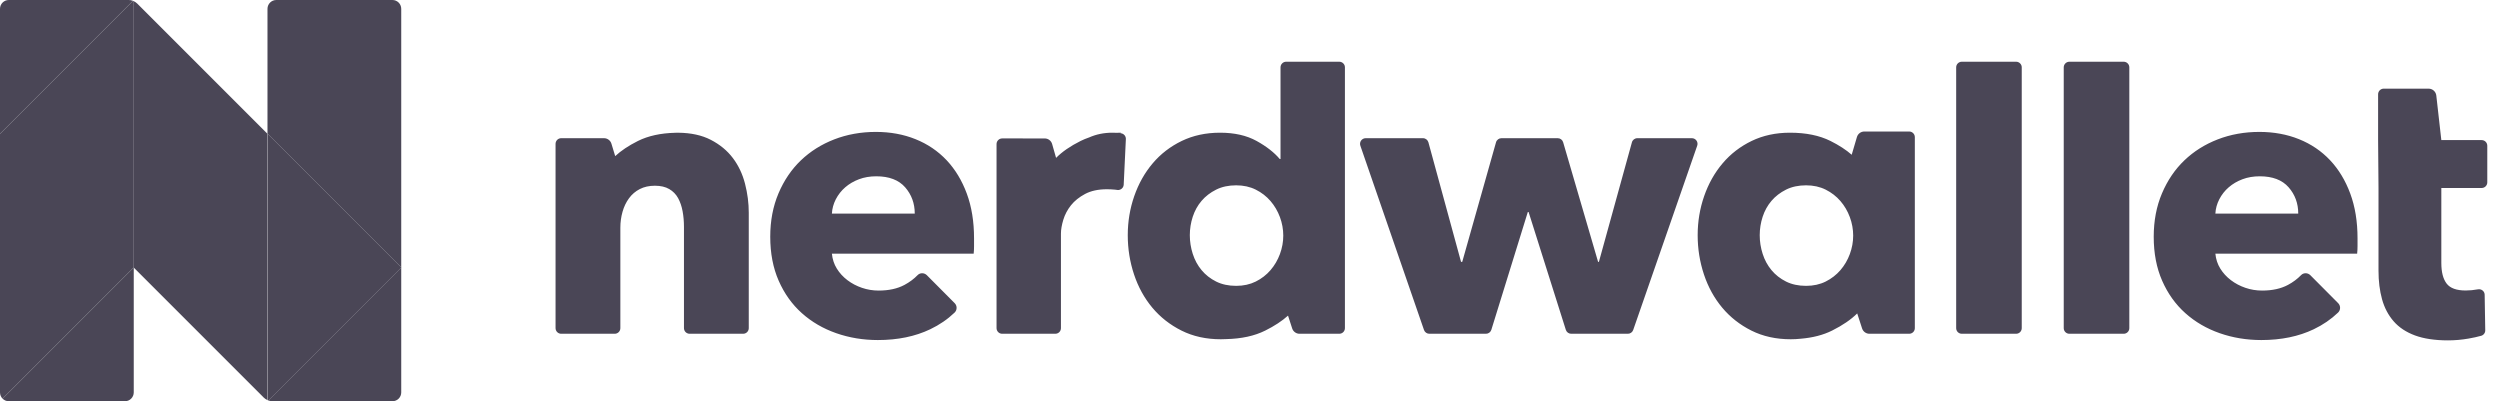 <svg width="162" height="26" viewBox="0 0 162 26" fill="none" xmlns="http://www.w3.org/2000/svg">
<path d="M160.811 9.078H158.198L157.872 6.188C157.858 6.066 157.8 5.954 157.708 5.872C157.617 5.79 157.498 5.745 157.376 5.745L154.466 5.744C154.418 5.744 154.371 5.753 154.327 5.772C154.282 5.79 154.242 5.817 154.208 5.851C154.174 5.885 154.148 5.925 154.129 5.969C154.111 6.014 154.101 6.061 154.101 6.109V9.078L154.127 12.182V17.54C154.127 18.22 154.203 18.837 154.356 19.39C154.509 19.942 154.759 20.418 155.107 20.818C155.454 21.218 155.917 21.524 156.493 21.737C157.07 21.949 157.782 22.056 158.631 22.056C159.072 22.056 159.513 22.017 159.954 21.941C160.269 21.887 160.546 21.826 160.783 21.758C160.86 21.736 160.927 21.689 160.974 21.624C161.022 21.559 161.046 21.481 161.044 21.401L161.006 19.098C161.002 18.869 160.792 18.706 160.567 18.749C160.306 18.798 160.041 18.823 159.776 18.824C159.183 18.824 158.771 18.675 158.542 18.377C158.313 18.079 158.198 17.632 158.198 17.036V12.182H160.811C160.908 12.182 161.001 12.144 161.069 12.075C161.137 12.007 161.176 11.914 161.176 11.818V9.442C161.176 9.346 161.137 9.253 161.069 9.185C161.001 9.116 160.908 9.078 160.811 9.078H160.811ZM47.489 10.241C47.125 9.757 46.646 9.363 46.052 9.057C45.475 8.761 44.778 8.609 43.961 8.601L43.964 8.599C43.951 8.599 43.938 8.6 43.925 8.6C43.913 8.6 43.901 8.599 43.889 8.599C43.844 8.599 43.8 8.603 43.755 8.604C42.813 8.627 42.007 8.802 41.341 9.133C40.733 9.437 40.242 9.765 39.865 10.117L39.62 9.309C39.589 9.207 39.525 9.117 39.439 9.054C39.353 8.99 39.249 8.955 39.142 8.955H36.365C36.317 8.955 36.27 8.965 36.225 8.983C36.181 9.001 36.141 9.028 36.107 9.062C36.073 9.096 36.046 9.136 36.028 9.181C36.009 9.225 36 9.272 36 9.32V21.263C36 21.311 36.009 21.359 36.028 21.403C36.046 21.447 36.073 21.487 36.107 21.521C36.141 21.555 36.181 21.582 36.225 21.6C36.27 21.619 36.317 21.628 36.365 21.628H39.834C39.882 21.628 39.929 21.619 39.974 21.6C40.018 21.582 40.058 21.555 40.092 21.521C40.126 21.487 40.153 21.447 40.171 21.403C40.19 21.358 40.199 21.311 40.199 21.263V14.757C40.199 14.401 40.245 14.057 40.339 13.727C40.432 13.396 40.572 13.103 40.759 12.849C40.942 12.597 41.182 12.392 41.459 12.251C41.739 12.107 42.065 12.035 42.438 12.035C42.811 12.035 43.121 12.107 43.367 12.251C43.608 12.39 43.806 12.592 43.94 12.836C44.075 13.082 44.173 13.367 44.232 13.688C44.292 14.011 44.321 14.35 44.321 14.707V21.263C44.321 21.311 44.331 21.359 44.349 21.403C44.367 21.447 44.394 21.487 44.428 21.521C44.462 21.555 44.502 21.582 44.547 21.6C44.591 21.619 44.638 21.628 44.686 21.628H48.155C48.203 21.628 48.251 21.619 48.295 21.6C48.339 21.582 48.38 21.555 48.413 21.521C48.447 21.487 48.474 21.447 48.492 21.403C48.511 21.359 48.52 21.311 48.52 21.263V13.79C48.52 13.163 48.44 12.535 48.278 11.907C48.117 11.28 47.854 10.724 47.489 10.24V10.241ZM78.805 18.244C78.431 18.057 78.117 17.811 77.863 17.505C77.608 17.2 77.418 16.848 77.29 16.449C77.165 16.059 77.1 15.651 77.1 15.241C77.1 14.834 77.163 14.435 77.29 14.045C77.418 13.655 77.608 13.311 77.863 13.014C78.117 12.717 78.431 12.476 78.805 12.289C79.177 12.102 79.61 12.009 80.102 12.009C80.577 12.009 81.001 12.102 81.375 12.289C81.748 12.476 82.066 12.721 82.329 13.027C82.592 13.332 82.795 13.68 82.94 14.07C83.084 14.46 83.156 14.859 83.156 15.266C83.156 15.673 83.084 16.072 82.94 16.462C82.795 16.853 82.592 17.2 82.329 17.506C82.066 17.811 81.748 18.057 81.375 18.244C81.001 18.43 80.577 18.523 80.102 18.523C79.61 18.523 79.177 18.43 78.805 18.244V18.244ZM86.786 4H83.343C83.246 4 83.153 4.038 83.085 4.107C83.016 4.175 82.978 4.268 82.978 4.365V10.304H82.927C82.571 9.88 82.07 9.49 81.426 9.133C80.781 8.777 79.992 8.599 79.059 8.599C78.143 8.599 77.316 8.777 76.578 9.133C75.84 9.49 75.212 9.973 74.695 10.584C74.177 11.195 73.779 11.903 73.499 12.709C73.219 13.515 73.079 14.359 73.079 15.241C73.079 16.123 73.215 16.971 73.486 17.785C73.757 18.6 74.152 19.316 74.669 19.936C75.187 20.555 75.819 21.051 76.565 21.424C77.312 21.797 78.16 21.984 79.11 21.984C79.225 21.984 79.338 21.98 79.451 21.974C80.442 21.953 81.289 21.77 81.987 21.422C82.589 21.122 83.08 20.798 83.464 20.452L83.733 21.282C83.766 21.383 83.829 21.47 83.915 21.532C84 21.595 84.103 21.628 84.208 21.628H86.786C86.883 21.628 86.976 21.59 87.044 21.521C87.113 21.453 87.151 21.36 87.151 21.263V4.365C87.151 4.317 87.142 4.269 87.124 4.225C87.105 4.181 87.078 4.141 87.044 4.107C87.01 4.073 86.97 4.046 86.926 4.028C86.882 4.009 86.834 4 86.786 4V4ZM109.635 8.955H106.099C105.935 8.955 105.791 9.065 105.748 9.223L103.608 16.971H103.557L101.292 9.218C101.27 9.142 101.224 9.076 101.161 9.028C101.098 8.981 101.021 8.955 100.942 8.955H97.293C97.213 8.955 97.136 8.981 97.073 9.029C97.01 9.077 96.963 9.145 96.942 9.221L94.752 16.971H94.676L92.561 9.224C92.54 9.147 92.494 9.079 92.43 9.03C92.367 8.982 92.289 8.955 92.209 8.955H88.495C88.437 8.955 88.38 8.969 88.328 8.996C88.276 9.023 88.232 9.061 88.198 9.109C88.165 9.156 88.143 9.211 88.134 9.268C88.126 9.326 88.132 9.384 88.15 9.439L92.275 21.382C92.3 21.454 92.347 21.516 92.409 21.56C92.47 21.604 92.544 21.628 92.62 21.628H96.29C96.368 21.628 96.444 21.603 96.507 21.557C96.569 21.511 96.616 21.445 96.639 21.371L99.002 13.739H99.053L101.466 21.373C101.489 21.447 101.536 21.512 101.598 21.558C101.661 21.603 101.736 21.628 101.814 21.628H105.486C105.641 21.628 105.78 21.53 105.831 21.383L109.979 9.44C109.998 9.385 110.004 9.326 109.996 9.269C109.988 9.211 109.966 9.156 109.932 9.109C109.898 9.061 109.854 9.023 109.802 8.996C109.75 8.969 109.693 8.955 109.635 8.955V8.955ZM130.645 4H127.124C127.076 4 127.029 4.009 126.985 4.028C126.941 4.046 126.9 4.073 126.866 4.107C126.833 4.141 126.806 4.181 126.787 4.225C126.769 4.269 126.76 4.317 126.76 4.365V21.263C126.76 21.36 126.798 21.453 126.866 21.521C126.935 21.59 127.028 21.628 127.124 21.628H130.645C130.741 21.628 130.834 21.59 130.902 21.521C130.971 21.453 131.009 21.36 131.009 21.263V4.365C131.009 4.317 131 4.269 130.982 4.225C130.963 4.181 130.936 4.141 130.902 4.107C130.869 4.073 130.828 4.046 130.784 4.028C130.74 4.009 130.692 4 130.645 4V4ZM137.615 4H134.095C133.998 4 133.906 4.038 133.837 4.107C133.769 4.175 133.73 4.268 133.73 4.365V21.263C133.73 21.36 133.769 21.453 133.837 21.521C133.906 21.59 133.998 21.628 134.095 21.628H137.615C137.663 21.628 137.71 21.619 137.755 21.6C137.799 21.582 137.839 21.555 137.873 21.521C137.907 21.487 137.934 21.447 137.952 21.403C137.971 21.359 137.98 21.311 137.98 21.263V4.365C137.98 4.317 137.97 4.269 137.952 4.225C137.934 4.181 137.907 4.141 137.873 4.107C137.839 4.073 137.799 4.046 137.755 4.028C137.71 4.009 137.663 4 137.615 4V4ZM114.793 17.505C114.539 17.2 114.347 16.848 114.22 16.449C114.094 16.059 114.03 15.651 114.03 15.241C114.03 14.834 114.093 14.435 114.22 14.045C114.348 13.655 114.539 13.311 114.793 13.014C115.047 12.717 115.361 12.476 115.734 12.289C116.107 12.102 116.54 12.009 117.032 12.009C117.507 12.009 117.931 12.102 118.305 12.289C118.678 12.476 118.995 12.721 119.259 13.027C119.522 13.332 119.725 13.68 119.87 14.07C120.014 14.46 120.086 14.859 120.086 15.266C120.086 15.673 120.014 16.072 119.87 16.462C119.725 16.853 119.522 17.2 119.259 17.506C118.995 17.811 118.677 18.057 118.305 18.244C117.931 18.43 117.507 18.523 117.032 18.523C116.54 18.523 116.107 18.43 115.734 18.244C115.361 18.057 115.047 17.811 114.793 17.505V17.505ZM123.717 8.522L120.808 8.522C120.7 8.522 120.596 8.556 120.509 8.621C120.423 8.685 120.36 8.776 120.329 8.879L119.99 10.028C119.627 9.709 119.169 9.411 118.612 9.133C117.898 8.777 117.024 8.599 115.99 8.599H115.989C115.073 8.599 114.246 8.777 113.508 9.133C112.77 9.49 112.142 9.973 111.625 10.584C111.107 11.195 110.709 11.903 110.429 12.709C110.149 13.515 110.009 14.359 110.009 15.241C110.009 16.123 110.145 16.971 110.416 17.785C110.687 18.6 111.082 19.316 111.599 19.936C112.117 20.555 112.748 21.051 113.495 21.424C114.242 21.797 115.09 21.984 116.04 21.984C116.259 21.984 116.474 21.972 116.687 21.949C117.464 21.884 118.142 21.71 118.719 21.422C119.403 21.081 119.945 20.709 120.347 20.309L120.663 21.282C120.696 21.383 120.759 21.47 120.845 21.532C120.93 21.594 121.033 21.628 121.138 21.628L123.716 21.628C123.764 21.628 123.812 21.619 123.856 21.6C123.9 21.582 123.94 21.555 123.974 21.521C124.008 21.487 124.035 21.447 124.053 21.403C124.072 21.359 124.081 21.311 124.081 21.263V8.887C124.081 8.79 124.043 8.697 123.974 8.629C123.906 8.561 123.813 8.522 123.717 8.522V8.522ZM72.632 8.635L72.601 8.629L72.649 8.599C72.543 8.599 72.441 8.602 72.339 8.606C72.255 8.602 72.169 8.599 72.083 8.599C71.534 8.599 71.032 8.703 70.575 8.906C70.387 8.97 70.204 9.046 70.026 9.133C69.353 9.469 68.824 9.836 68.434 10.231L68.178 9.333C68.149 9.229 68.086 9.137 67.999 9.072C67.912 9.006 67.807 8.971 67.698 8.971L64.941 8.97C64.844 8.97 64.751 9.009 64.683 9.077C64.615 9.146 64.576 9.238 64.576 9.335V21.263C64.576 21.36 64.615 21.453 64.683 21.521C64.751 21.59 64.844 21.628 64.941 21.628H68.385C68.481 21.628 68.574 21.59 68.643 21.521C68.711 21.453 68.749 21.36 68.749 21.263V15.131C68.749 14.877 68.801 14.581 68.902 14.243C69.004 13.905 69.17 13.592 69.398 13.304C69.627 13.017 69.933 12.771 70.314 12.568C70.696 12.365 71.167 12.264 71.727 12.264C71.896 12.264 72.071 12.272 72.249 12.289L72.416 12.31C72.464 12.315 72.512 12.31 72.558 12.296C72.604 12.282 72.646 12.259 72.683 12.229C72.721 12.198 72.751 12.161 72.774 12.119C72.796 12.076 72.81 12.03 72.815 11.982L72.955 9.037C72.965 8.941 72.937 8.845 72.877 8.769C72.816 8.694 72.728 8.645 72.632 8.635V8.635ZM53.907 13.841C53.923 13.519 54.009 13.209 54.161 12.912C54.313 12.617 54.521 12.353 54.772 12.136C55.027 11.916 55.323 11.742 55.663 11.615C56.002 11.487 56.375 11.424 56.782 11.424C57.614 11.424 58.237 11.662 58.653 12.136C59.068 12.611 59.276 13.18 59.276 13.841H53.907ZM61.338 10.38C60.777 9.787 60.107 9.333 59.327 9.019C58.547 8.705 57.69 8.548 56.757 8.548C55.79 8.548 54.891 8.71 54.059 9.032C53.228 9.354 52.507 9.808 51.896 10.393C51.286 10.978 50.802 11.691 50.446 12.531C50.09 13.37 49.912 14.308 49.912 15.342C49.912 16.411 50.094 17.362 50.459 18.192C50.824 19.024 51.324 19.724 51.96 20.292C52.596 20.861 53.338 21.293 54.187 21.59C55.035 21.887 55.934 22.035 56.884 22.035C58.173 22.035 59.306 21.802 60.281 21.335C60.878 21.05 61.403 20.69 61.857 20.256C61.898 20.216 61.931 20.169 61.953 20.117C61.976 20.064 61.987 20.008 61.988 19.951C61.989 19.895 61.978 19.838 61.956 19.785C61.935 19.733 61.903 19.685 61.863 19.645L60.06 17.833C59.895 17.668 59.623 17.66 59.461 17.828C59.221 18.075 58.939 18.285 58.614 18.46C58.156 18.706 57.597 18.829 56.935 18.829C56.562 18.829 56.201 18.77 55.854 18.651C55.506 18.532 55.192 18.367 54.912 18.154C54.632 17.942 54.403 17.692 54.225 17.404C54.047 17.116 53.941 16.793 53.907 16.437H63.094C63.111 16.276 63.119 16.115 63.118 15.953V15.444C63.118 14.359 62.962 13.392 62.648 12.544C62.334 11.695 61.897 10.974 61.338 10.38V10.38ZM143.556 13.841C143.573 13.519 143.658 13.209 143.811 12.912C143.963 12.617 144.17 12.353 144.422 12.136C144.676 11.916 144.973 11.742 145.312 11.615C145.652 11.487 146.025 11.424 146.432 11.424C147.263 11.424 147.886 11.662 148.302 12.136C148.718 12.611 148.926 13.18 148.926 13.841H143.556ZM150.987 10.38C150.427 9.787 149.757 9.333 148.977 9.019C148.196 8.705 147.339 8.548 146.406 8.548C145.44 8.548 144.54 8.71 143.709 9.032C142.878 9.354 142.157 9.808 141.546 10.393C140.935 10.978 140.452 11.691 140.096 12.531C139.739 13.37 139.561 14.308 139.561 15.342C139.561 16.411 139.743 17.362 140.108 18.192C140.473 19.024 140.974 19.724 141.61 20.292C142.246 20.861 142.988 21.293 143.836 21.59C144.684 21.887 145.583 22.035 146.534 22.035C147.823 22.035 148.955 21.802 149.931 21.335C150.527 21.05 151.052 20.69 151.506 20.256C151.547 20.216 151.58 20.169 151.603 20.117C151.625 20.064 151.637 20.008 151.638 19.951C151.638 19.895 151.627 19.838 151.606 19.785C151.584 19.733 151.553 19.685 151.513 19.645L149.71 17.833C149.545 17.668 149.273 17.66 149.11 17.828C148.871 18.075 148.589 18.285 148.264 18.46C147.806 18.706 147.246 18.829 146.585 18.829C146.211 18.829 145.851 18.77 145.503 18.651C145.155 18.532 144.842 18.367 144.562 18.154C144.282 17.942 144.053 17.692 143.875 17.404C143.696 17.116 143.59 16.793 143.556 16.437H152.743C152.76 16.276 152.768 16.115 152.768 15.953V15.444C152.768 14.359 152.611 13.392 152.297 12.544C151.983 11.695 151.547 10.974 150.987 10.38" fill="#4A4656"/>
<path d="M8.615 0.052C8.526 0.018 8.431 0 8.335 0H0.571C0.419 0 0.274 0.06 0.167 0.167C0.06 0.274 0 0.419 0 0.571L0 8.667L8.615 0.052ZM0.167 25.833C0.22 25.886 0.283 25.928 0.352 25.957C0.421 25.985 0.496 26 0.571 26H8.096C8.247 26 8.392 25.94 8.499 25.833C8.606 25.726 8.667 25.581 8.667 25.43V17.334L0.167 25.833Z" fill="#4A4656"/>
<path d="M17.34 8.668V25.928C17.357 25.936 17.374 25.943 17.392 25.95L26.006 17.335L17.34 8.668Z" fill="#4A4656"/>
<path d="M8.667 17.334V0.074C8.65 0.066 8.633 0.058 8.615 0.052L0 8.667V25.43C0 25.587 0.064 25.73 0.167 25.833L8.667 17.334ZM26 17.334V0.571C26 0.496 25.985 0.421 25.956 0.352C25.928 0.283 25.886 0.22 25.833 0.167C25.78 0.114 25.717 0.072 25.648 0.043C25.578 0.015 25.504 1.90539e-05 25.429 0H17.904C17.753 -1.22247e-07 17.608 0.06 17.501 0.167C17.394 0.274 17.334 0.419 17.333 0.57V8.667L26 17.334ZM26 17.334L17.385 25.949C17.474 25.982 17.568 26 17.665 26H25.429C25.581 26 25.726 25.94 25.833 25.833C25.94 25.726 26 25.581 26 25.43L26 17.334Z" fill="#4A4656"/>
<path d="M8.661 17.334H8.66H8.661ZM17.327 8.667V8.667V8.667Z" fill="#4A4656"/>
<path d="M8.895 0.234C8.827 0.167 8.747 0.112 8.66 0.073V17.333L17.092 25.765C17.161 25.833 17.241 25.887 17.327 25.927V8.666L8.895 0.234Z" fill="#4A4656"/>
</svg>
